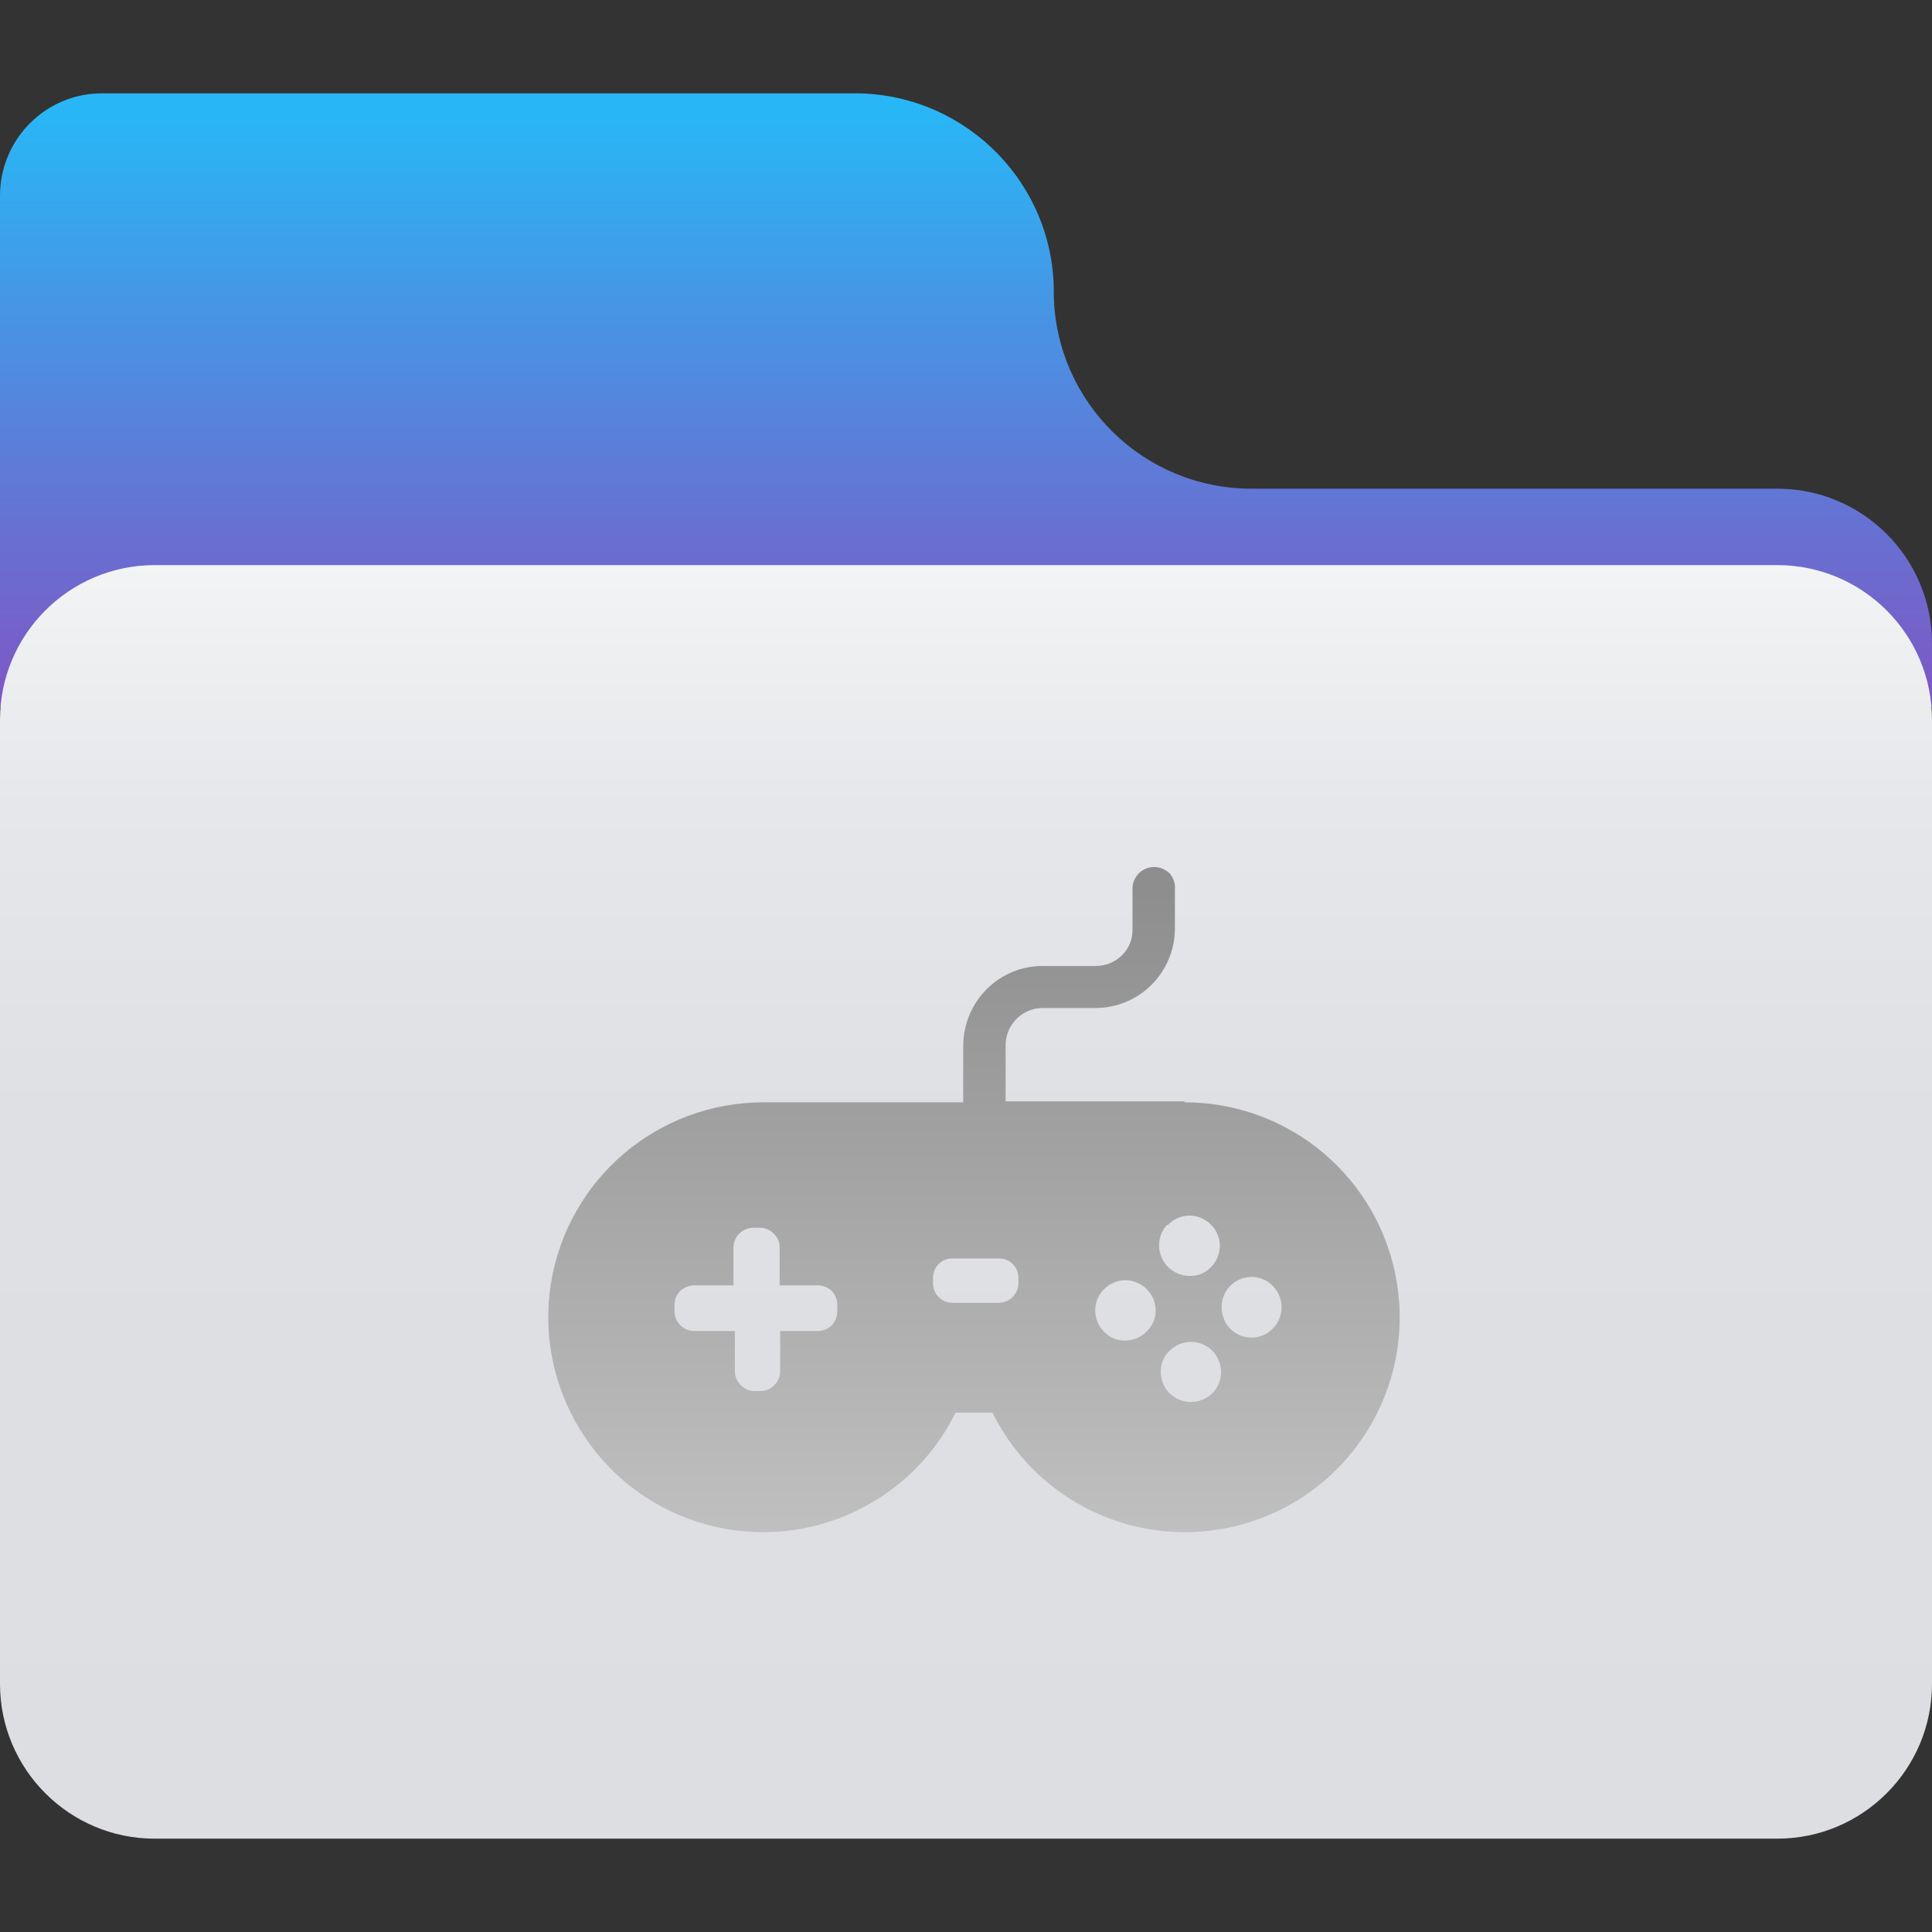 
<svg xmlns="http://www.w3.org/2000/svg" xmlns:xlink="http://www.w3.org/1999/xlink" width="16px" height="16px" viewBox="0 0 16 16" version="1.1">
<rect x="0" y="0" width="16" height="16" fill="#333333" stroke="none"/>
<defs>
<linearGradient id="linear0" gradientUnits="userSpaceOnUse" x1="32" y1="3.8" x2="32" y2="23.49" gradientTransform="matrix(0.25,0,0,0.25,0,0)">
<stop offset="0" style="stop-color:rgb(16.078%,71.373%,96.471%);stop-opacity:1;"/>
<stop offset="0.67" style="stop-color:rgb(39.608%,45.098%,82.745%);stop-opacity:1;"/>
<stop offset="1" style="stop-color:rgb(49.412%,34.118%,76.863%);stop-opacity:1;"/>
</linearGradient>
<linearGradient id="linear1" gradientUnits="userSpaceOnUse" x1="32" y1="60.9" x2="32" y2="18.72" gradientTransform="matrix(0.25,0,0,0.25,0,0)">
<stop offset="0" style="stop-color:rgb(86.275%,87.059%,88.627%);stop-opacity:1;"/>
<stop offset="0.57" style="stop-color:rgb(87.059%,87.843%,89.412%);stop-opacity:1;"/>
<stop offset="0.81" style="stop-color:rgb(89.804%,90.588%,91.765%);stop-opacity:1;"/>
<stop offset="0.99" style="stop-color:rgb(94.902%,95.294%,95.686%);stop-opacity:1;"/>
<stop offset="1" style="stop-color:rgb(95.294%,95.686%,96.078%);stop-opacity:1;"/>
</linearGradient>
<linearGradient id="linear2" gradientUnits="userSpaceOnUse" x1="32.26" y1="50.88" x2="32.26" y2="29.56" gradientTransform="matrix(0.25,0,0,0.25,0,0)">
<stop offset="0" style="stop-color:rgb(75.294%,75.294%,75.294%);stop-opacity:1;"/>
<stop offset="1" style="stop-color:rgb(55.686%,55.686%,55.686%);stop-opacity:1;"/>
</linearGradient>
</defs>
<g id="surface1">
<path style=" stroke:none;fill-rule:nonzero;fill:url(#linear0);" d="M 16 5.328 C 16 4.621 15.426 4.047 14.719 4.047 L 10.363 4.047 C 9.473 4.047 8.746 3.336 8.727 2.445 C 8.742 1.539 8.02 0.793 7.113 0.773 L 0.844 0.773 C 0.379 0.773 0 1.152 0 1.621 L 0 5.855 L 16 5.855 Z M 16 5.328 "/>
<path style=" stroke:none;fill-rule:nonzero;fill:url(#linear1);" d="M 14.719 4.68 L 1.281 4.68 C 0.574 4.68 0 5.254 0 5.961 L 0 13.945 C 0 14.652 0.574 15.227 1.281 15.227 L 14.719 15.227 C 15.426 15.227 16 14.652 16 13.945 L 16 5.961 C 16 5.254 15.426 4.68 14.719 4.68 Z M 14.719 4.68 "/>
<path style=" stroke:none;fill-rule:nonzero;fill:url(#linear2);" d="M 9.809 9.121 L 8.328 9.121 L 8.328 8.656 C 8.328 8.488 8.465 8.348 8.633 8.348 L 9.07 8.348 C 9.438 8.348 9.73 8.051 9.73 7.688 L 9.73 7.359 C 9.734 7.312 9.715 7.266 9.684 7.23 C 9.648 7.199 9.605 7.18 9.559 7.18 C 9.461 7.18 9.379 7.258 9.379 7.359 L 9.379 7.688 C 9.383 7.77 9.352 7.852 9.293 7.91 C 9.234 7.969 9.156 8 9.07 8 L 8.633 8 C 8.27 8 7.977 8.297 7.977 8.664 L 7.977 9.129 L 6.324 9.129 C 5.445 9.129 4.699 9.766 4.562 10.633 C 4.426 11.5 4.945 12.34 5.781 12.605 C 6.617 12.871 7.523 12.488 7.914 11.699 L 8.219 11.699 C 8.609 12.488 9.516 12.871 10.352 12.605 C 11.188 12.34 11.707 11.5 11.57 10.633 C 11.434 9.766 10.688 9.129 9.809 9.129 Z M 6.777 11.023 L 6.461 11.023 L 6.461 11.355 C 6.461 11.445 6.387 11.52 6.297 11.52 L 6.25 11.52 C 6.16 11.52 6.086 11.445 6.086 11.355 L 6.086 11.023 L 5.75 11.023 C 5.66 11.023 5.586 10.949 5.586 10.859 L 5.586 10.805 C 5.586 10.715 5.66 10.645 5.75 10.645 L 6.074 10.645 L 6.074 10.332 C 6.074 10.242 6.148 10.168 6.238 10.168 L 6.293 10.168 C 6.383 10.168 6.457 10.242 6.457 10.332 L 6.457 10.645 L 6.773 10.645 C 6.863 10.645 6.934 10.715 6.934 10.805 L 6.934 10.859 C 6.934 10.949 6.867 11.02 6.777 11.023 Z M 8.434 10.633 C 8.43 10.719 8.359 10.789 8.273 10.789 L 7.887 10.789 C 7.797 10.789 7.73 10.719 7.727 10.633 L 7.727 10.582 C 7.727 10.492 7.797 10.422 7.887 10.422 L 8.273 10.422 C 8.363 10.422 8.434 10.492 8.434 10.582 Z M 9.5 11.023 C 9.43 11.098 9.32 11.121 9.227 11.086 C 9.133 11.047 9.07 10.953 9.07 10.852 C 9.07 10.75 9.133 10.66 9.227 10.621 C 9.32 10.582 9.43 10.605 9.5 10.68 C 9.594 10.777 9.594 10.93 9.5 11.023 Z M 9.672 10.145 C 9.742 10.07 9.852 10.047 9.945 10.086 C 10.039 10.125 10.102 10.215 10.102 10.316 C 10.102 10.418 10.039 10.512 9.945 10.551 C 9.852 10.586 9.742 10.562 9.672 10.492 C 9.578 10.395 9.574 10.242 9.664 10.145 Z M 10.035 11.543 C 9.938 11.633 9.785 11.633 9.691 11.543 C 9.617 11.473 9.594 11.363 9.629 11.27 C 9.668 11.176 9.762 11.113 9.863 11.113 C 9.965 11.113 10.059 11.176 10.094 11.27 C 10.133 11.363 10.109 11.473 10.035 11.543 Z M 10.543 11 C 10.473 11.074 10.367 11.098 10.27 11.059 C 10.176 11.02 10.117 10.93 10.117 10.824 C 10.117 10.723 10.176 10.633 10.27 10.594 C 10.367 10.555 10.473 10.578 10.543 10.652 C 10.637 10.75 10.637 10.902 10.543 11 Z M 10.543 11 "/>
</g>
</svg>
